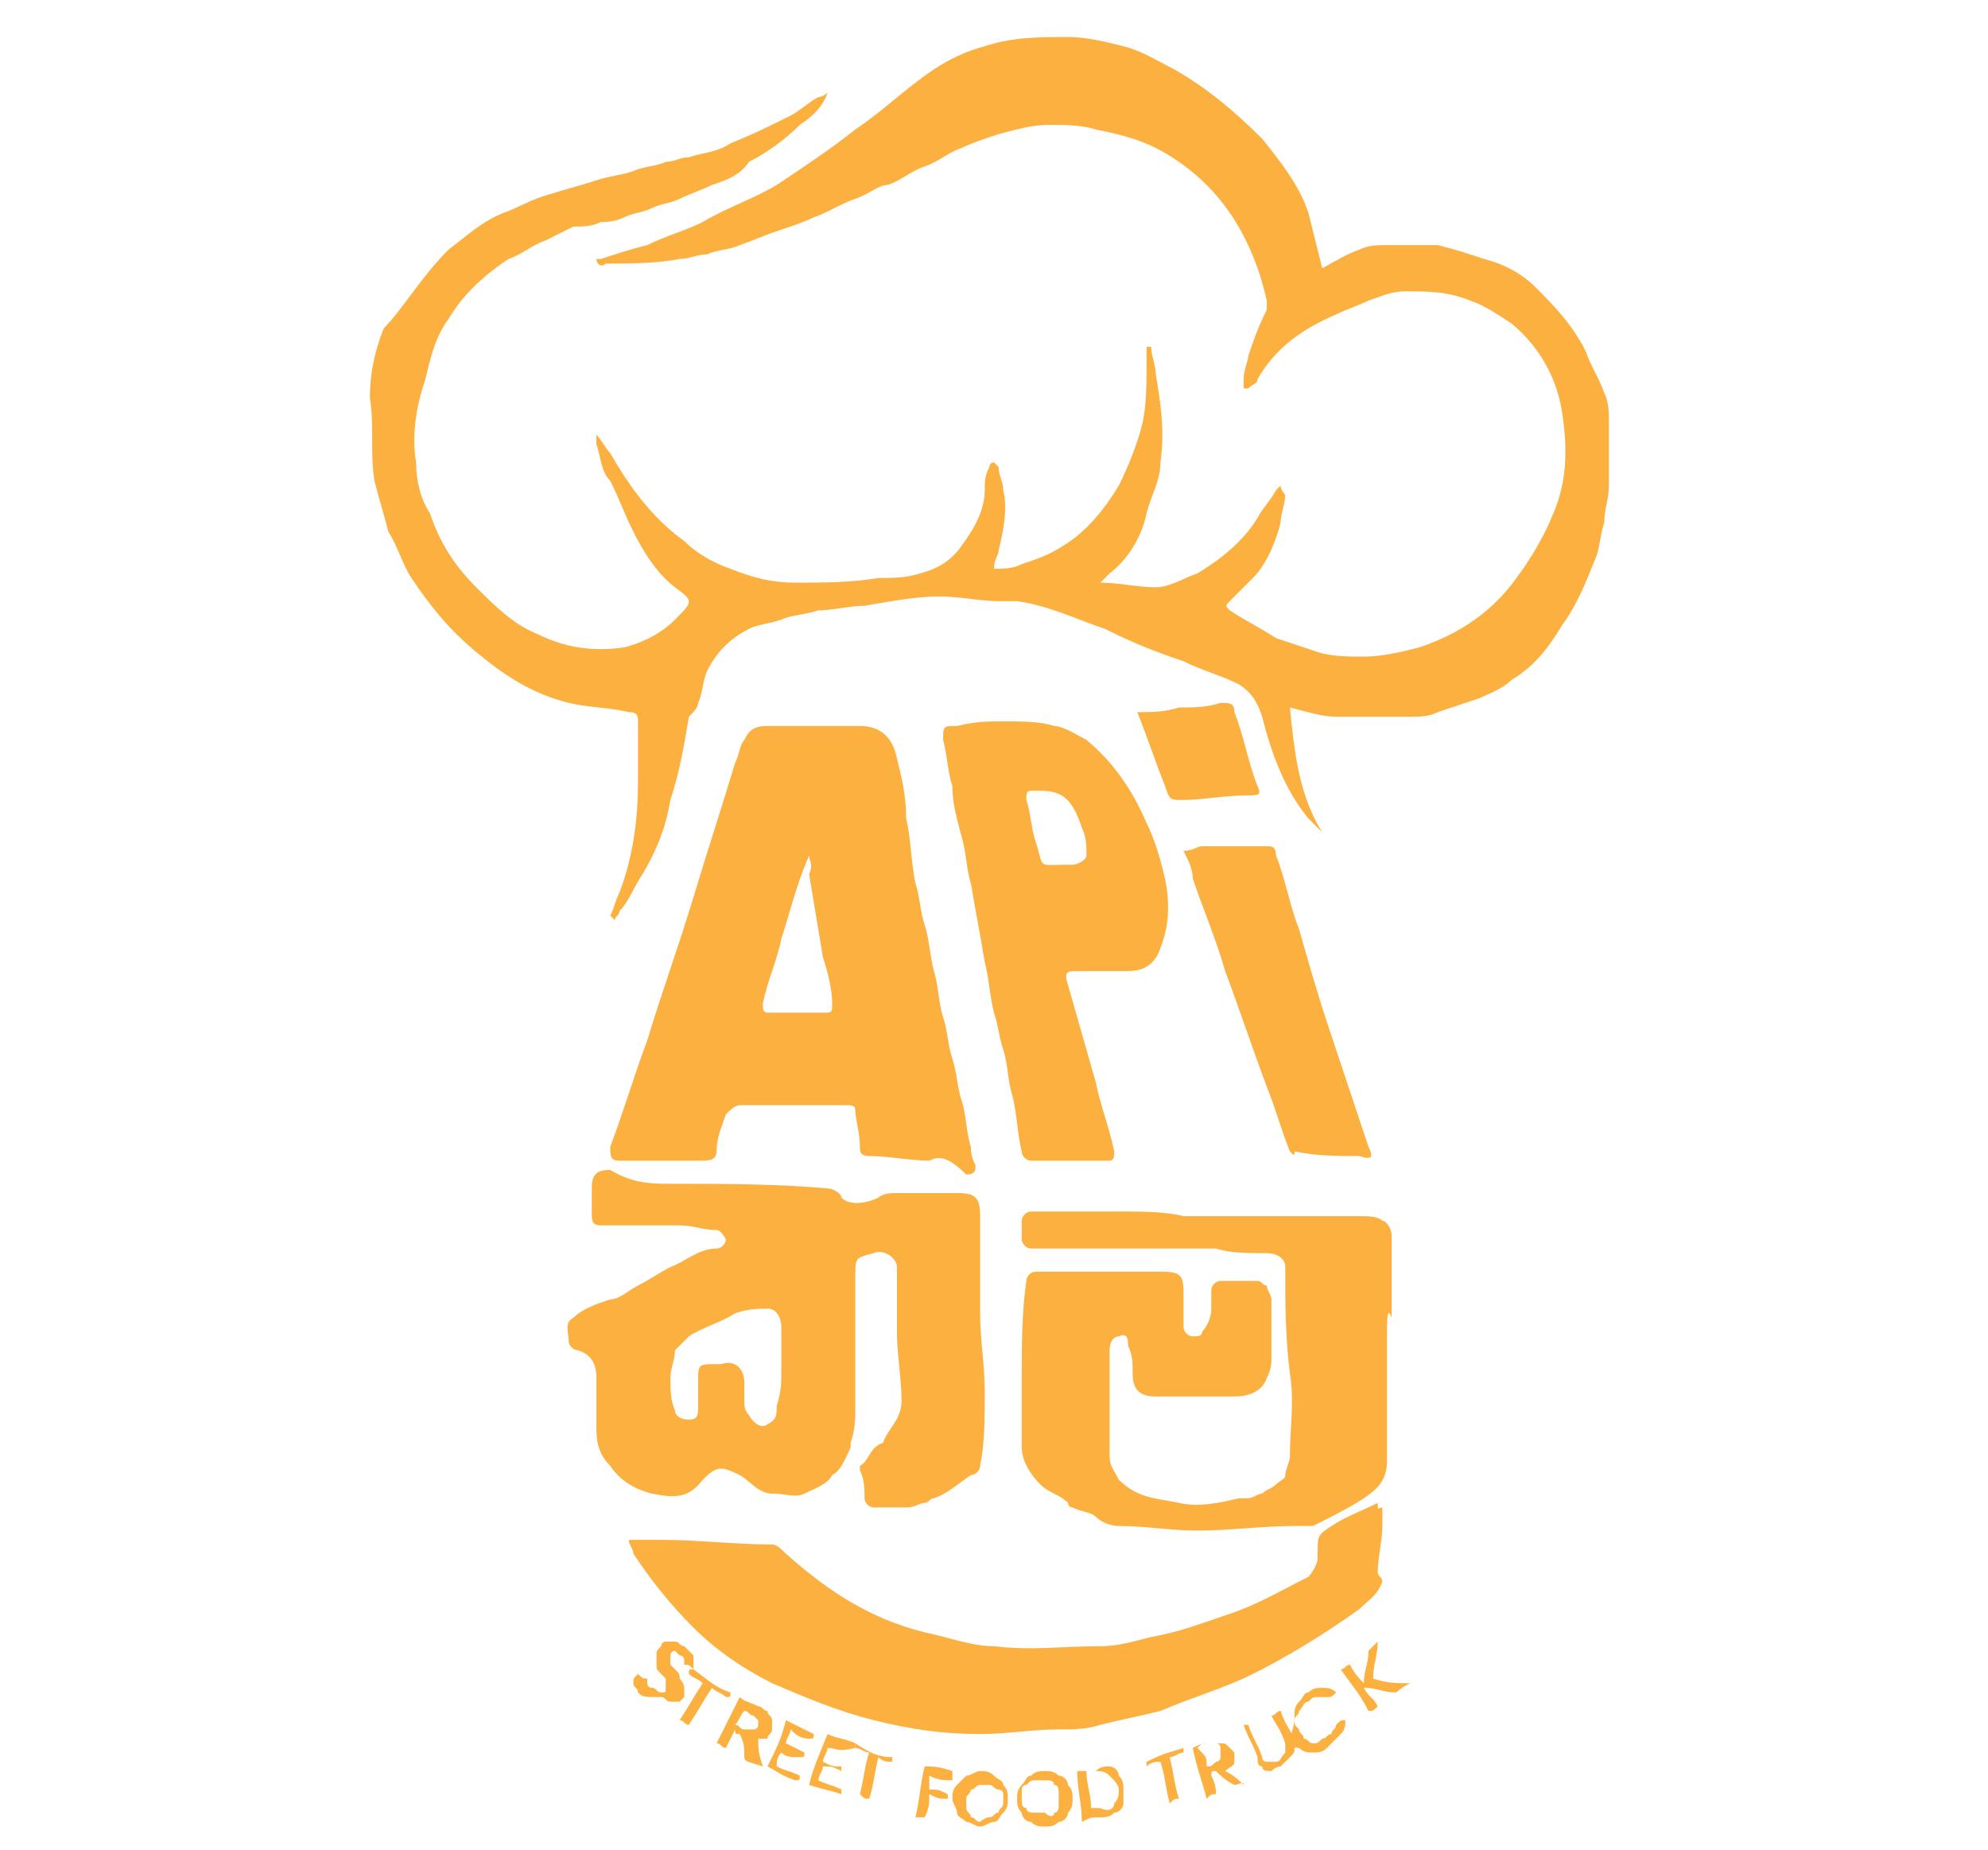 <?xml version="1.0" encoding="utf-8"?>
<!-- Generator: Adobe Illustrator 23.0.5, SVG Export Plug-In . SVG Version: 6.00 Build 0)  -->
<svg version="1.1" id="Layer_1" xmlns="http://www.w3.org/2000/svg" xmlns:xlink="http://www.w3.org/1999/xlink" x="0px" y="0px"
	 viewBox="0 0 43 40" style="enable-background:new 0 0 43 40;" xml:space="preserve">
<style type="text/css">
	.st0{fill:#FBB040;}
</style>
<g>
	<g>
		<path class="st0" d="M12.9,5.6c0,0,0.1,0,0.1,0c0.3-0.1,0.6-0.2,1-0.3c0.4-0.2,0.8-0.3,1.2-0.5c0.5-0.3,1.1-0.5,1.6-0.8
			c0.6-0.4,1.2-0.8,1.7-1.2c0.6-0.4,1.1-0.9,1.7-1.3c0.3-0.2,0.7-0.4,1.1-0.5c0.6-0.2,1.2-0.2,1.8-0.2c0.4,0,0.8,0.1,1.2,0.2
			c0.4,0.1,0.7,0.3,1.1,0.5c0.7,0.4,1.3,0.9,1.9,1.5c0.4,0.5,0.8,1,1,1.6c0.1,0.4,0.2,0.8,0.3,1.2c0.2-0.1,0.5-0.3,0.8-0.4
			c0.2-0.1,0.4-0.1,0.6-0.1c0.4,0,0.7,0,1.1,0c0.4,0.1,0.7,0.2,1,0.3c0.4,0.1,0.8,0.3,1.1,0.6C33.6,6.6,34,7,34.3,7.6
			c0.1,0.3,0.3,0.6,0.4,0.9c0.1,0.2,0.1,0.4,0.1,0.7c0,0.4,0,0.9,0,1.3c0,0.3-0.1,0.5-0.1,0.8c-0.1,0.3-0.1,0.6-0.2,0.8
			c-0.2,0.5-0.4,1-0.7,1.4c-0.3,0.5-0.6,0.9-1.1,1.2c-0.2,0.2-0.5,0.3-0.7,0.4c-0.3,0.1-0.6,0.2-0.9,0.3c-0.2,0.1-0.4,0.1-0.6,0.1
			c-0.5,0-1.1,0-1.6,0c-0.3,0-0.6-0.1-1-0.2c0.1,1,0.2,1.9,0.7,2.7c0,0,0,0,0,0c-0.1-0.1-0.2-0.2-0.3-0.3c-0.5-0.6-0.8-1.4-1-2.2
			c-0.1-0.3-0.2-0.5-0.5-0.7c-0.4-0.2-0.8-0.3-1.2-0.5c-0.6-0.2-1.1-0.4-1.7-0.7c-0.6-0.2-1.2-0.5-1.9-0.6c-0.1,0-0.3,0-0.4,0
			c-0.4,0-0.8-0.1-1.3-0.1c-0.5,0-1,0.1-1.6,0.2c-0.3,0-0.7,0.1-1,0.1c-0.3,0.1-0.6,0.1-0.8,0.2c-0.3,0.1-0.5,0.1-0.7,0.2
			c-0.4,0.2-0.7,0.5-0.9,0.9c-0.1,0.2-0.1,0.5-0.2,0.7c0,0.1-0.1,0.2-0.2,0.3c-0.1,0.6-0.2,1.2-0.4,1.8c-0.1,0.6-0.3,1.1-0.6,1.6
			c-0.2,0.3-0.3,0.6-0.5,0.8c0,0.1-0.1,0.1-0.1,0.2c0,0,0,0-0.1-0.1c0.1-0.2,0.1-0.3,0.2-0.5c0.3-0.8,0.4-1.6,0.4-2.4
			c0-0.4,0-0.9,0-1.3c0-0.1,0-0.2-0.2-0.2c-0.4-0.1-0.9-0.1-1.3-0.2c-0.8-0.2-1.4-0.6-2-1.1c-0.6-0.5-1-1-1.4-1.6
			c-0.2-0.3-0.3-0.7-0.5-1c-0.1-0.4-0.2-0.7-0.3-1.1c-0.1-0.6,0-1.2-0.1-1.8c0-0.5,0.1-1,0.3-1.5C8.7,6.7,9.1,6,9.7,5.4
			c0.4-0.3,0.7-0.6,1.2-0.8c0.3-0.1,0.6-0.3,1-0.4c0.3-0.1,0.7-0.2,1-0.3c0.3-0.1,0.5-0.1,0.8-0.2c0.2-0.1,0.5-0.1,0.7-0.2
			c0.2,0,0.3-0.1,0.5-0.1c0.3-0.1,0.6-0.1,0.9-0.3c0.5-0.2,0.9-0.4,1.3-0.6c0.2-0.1,0.4-0.3,0.6-0.4c0,0,0.1,0,0.2-0.1
			c-0.1,0.3-0.3,0.5-0.6,0.7c-0.3,0.3-0.7,0.6-1.1,0.8C16,3.8,15.7,3.9,15.4,4c-0.2,0.1-0.5,0.2-0.7,0.3c-0.2,0.1-0.4,0.1-0.6,0.2
			c-0.2,0.1-0.4,0.1-0.6,0.2c-0.2,0.1-0.4,0.1-0.5,0.1c-0.2,0.1-0.4,0.1-0.6,0.1C12.2,5,12,5.1,11.8,5.2c-0.3,0.1-0.5,0.3-0.8,0.4
			C10.4,6,10,6.4,9.7,6.9C9.4,7.3,9.3,7.8,9.2,8.2C9,8.8,8.9,9.4,9,10c0,0.4,0.1,0.8,0.3,1.1c0.2,0.6,0.5,1.1,1,1.6
			c0.4,0.4,0.8,0.8,1.3,1c0.6,0.3,1.2,0.4,1.9,0.3c0.4-0.1,0.8-0.3,1.1-0.6c0.4-0.4,0.4-0.4,0-0.7c-0.4-0.3-0.7-0.8-0.9-1.2
			c-0.2-0.4-0.3-0.7-0.5-1.1C13,10.2,13,9.9,12.9,9.6c0-0.1,0-0.1,0-0.2c0,0,0,0,0,0c0.1,0.1,0.2,0.3,0.3,0.4
			c0.4,0.7,0.9,1.4,1.6,1.9c0.3,0.3,0.7,0.5,1,0.6c0.5,0.2,0.9,0.3,1.4,0.3c0.6,0,1.2,0,1.8-0.1c0.3,0,0.6,0,0.9-0.1
			c0.4-0.1,0.7-0.3,0.9-0.6c0.3-0.4,0.5-0.8,0.5-1.2c0-0.2,0-0.3,0.1-0.5c0,0,0-0.1,0.1-0.1c0,0,0.1,0.1,0.1,0.1
			c0,0.2,0.1,0.3,0.1,0.5c0.1,0.4,0,0.9-0.1,1.3c0,0.1-0.1,0.2-0.1,0.4c0.2,0,0.4,0,0.6-0.1c0.3-0.1,0.6-0.2,0.9-0.4
			c0.5-0.3,0.9-0.8,1.2-1.3c0.2-0.4,0.4-0.9,0.5-1.3c0.1-0.4,0.1-0.9,0.1-1.4c0-0.1,0-0.2,0-0.3c0,0,0,0,0.1,0
			c0,0.2,0.1,0.4,0.1,0.6c0.1,0.6,0.2,1.2,0.1,1.9c0,0.4-0.2,0.7-0.3,1.1c-0.1,0.5-0.4,1-0.8,1.3c0,0-0.1,0.1-0.1,0.1
			c0,0,0,0-0.1,0.1c0.4,0,0.8,0.1,1.2,0.1c0.3,0,0.6-0.2,0.9-0.3c0.5-0.3,1-0.7,1.3-1.2c0.1-0.2,0.3-0.4,0.4-0.6c0,0,0,0,0.1-0.1
			c0,0.1,0.1,0.2,0.1,0.2c0,0.2-0.1,0.4-0.1,0.6c-0.1,0.4-0.3,0.9-0.6,1.2c-0.2,0.2-0.4,0.4-0.5,0.5c-0.1,0.1-0.1,0.1,0,0.2
			c0.3,0.2,0.7,0.4,1,0.6c0.3,0.1,0.6,0.2,0.9,0.3c0.3,0.1,0.7,0.1,1,0.1c0.4,0,0.8-0.1,1.2-0.2c0.9-0.3,1.6-0.8,2.1-1.5
			c0.3-0.4,0.6-0.9,0.8-1.4c0.3-0.7,0.3-1.4,0.2-2.1c-0.1-0.8-0.5-1.5-1.1-2c-0.3-0.2-0.6-0.4-0.9-0.5c-0.5-0.2-0.9-0.2-1.4-0.2
			c-0.3,0-0.5,0.1-0.8,0.2c-0.2,0.1-0.5,0.2-0.7,0.3c-0.7,0.3-1.3,0.7-1.7,1.4c0,0.1-0.1,0.1-0.2,0.2c0,0,0,0-0.1,0
			c0-0.1,0-0.2,0-0.2c0-0.2,0.1-0.4,0.1-0.5c0.1-0.3,0.2-0.6,0.4-1c0-0.1,0-0.1,0-0.2c-0.2-0.9-0.6-1.8-1.3-2.5
			c-0.3-0.3-0.7-0.6-1.1-0.8c-0.4-0.2-0.8-0.3-1.3-0.4c-0.3-0.1-0.7-0.1-1-0.1c-0.4,0-0.7,0.1-1.1,0.2c-0.3,0.1-0.6,0.2-0.8,0.3
			c-0.3,0.1-0.5,0.3-0.8,0.4c-0.3,0.1-0.5,0.3-0.8,0.4C19,4,18.8,4.2,18.5,4.3c-0.3,0.1-0.6,0.3-0.9,0.4c-0.2,0.1-0.5,0.2-0.8,0.3
			c-0.3,0.1-0.5,0.2-0.8,0.3c-0.2,0.1-0.5,0.1-0.7,0.2c-0.2,0-0.4,0.1-0.6,0.1c-0.5,0.1-1.1,0.1-1.6,0.1C13,5.8,12.9,5.7,12.9,5.6
			C12.9,5.7,12.9,5.7,12.9,5.6z"/>
		<path class="st0" d="M20.1,25.1c-0.4,0-0.9-0.1-1.3-0.1c-0.2,0-0.2-0.1-0.2-0.2c0-0.3-0.1-0.6-0.1-0.8c0-0.1-0.1-0.1-0.2-0.1
			c-0.5,0-1,0-1.6,0c-0.2,0-0.5,0-0.7,0c-0.1,0-0.2,0.1-0.3,0.2c-0.1,0.3-0.2,0.5-0.2,0.8c0,0.2-0.2,0.2-0.3,0.2c-0.6,0-1.2,0-1.8,0
			c-0.2,0-0.2-0.1-0.2-0.3c0.3-0.8,0.5-1.5,0.8-2.3c0.3-1,0.7-2.1,1-3.1c0.3-1,0.6-1.9,0.9-2.9c0.1-0.2,0.1-0.4,0.2-0.5
			c0.1-0.2,0.2-0.3,0.5-0.3c0.3,0,0.6,0,0.8,0c0.4,0,0.8,0,1.2,0c0.4,0,0.7,0.2,0.8,0.7c0.1,0.4,0.2,0.8,0.2,1.3
			c0.1,0.4,0.1,0.9,0.2,1.4c0.1,0.3,0.1,0.6,0.2,0.9c0.1,0.3,0.1,0.6,0.2,1c0.1,0.3,0.1,0.7,0.2,1c0.1,0.3,0.1,0.6,0.2,0.9
			c0.1,0.3,0.1,0.6,0.2,0.9c0.1,0.3,0.1,0.7,0.2,1c0,0.1,0,0.2,0.1,0.4c0,0.1,0,0.2-0.2,0.2C20.5,25,20.3,25,20.1,25.1
			C20.1,25.1,20.1,25.1,20.1,25.1z M17.5,18.5C17.5,18.5,17.5,18.5,17.5,18.5C17.5,18.5,17.4,18.5,17.5,18.5
			c-0.3,0.7-0.4,1.2-0.6,1.8c-0.1,0.5-0.3,0.9-0.4,1.4c0,0.1,0,0.2,0.1,0.2c0.4,0,0.8,0,1.2,0c0.2,0,0.2,0,0.2-0.2
			c0-0.3-0.1-0.7-0.2-1c-0.1-0.6-0.2-1.2-0.3-1.8C17.6,18.7,17.5,18.6,17.5,18.5z"/>
		<path class="st0" d="M14.5,25.6c1.1,0,2.3,0,3.4,0.1c0.1,0,0.3,0.1,0.3,0.2c0.2,0.2,0.6,0.1,0.8,0c0.1-0.1,0.3-0.1,0.4-0.1
			c0.4,0,0.9,0,1.3,0c0.4,0,0.5,0.1,0.5,0.5c0,0.7,0,1.4,0,2.1c0,0.6,0.1,1.1,0.1,1.7c0,0.6,0,1.1-0.1,1.6c0,0.1-0.1,0.2-0.2,0.2
			c-0.3,0.2-0.5,0.4-0.8,0.5c-0.1,0-0.1,0.1-0.2,0.1c-0.1,0-0.2,0.1-0.4,0.1c-0.2,0-0.5,0-0.7,0c-0.1,0-0.2-0.1-0.2-0.2
			c0-0.2,0-0.4-0.1-0.6c0,0,0-0.1,0-0.1c0.2-0.1,0.2-0.4,0.5-0.5c0,0,0,0,0,0c0.1-0.3,0.4-0.5,0.4-0.9c0-0.5-0.1-1-0.1-1.5
			c0-0.3,0-0.6,0-0.9c0-0.2,0-0.3,0-0.5c0-0.2-0.3-0.4-0.5-0.3c-0.4,0.1-0.4,0.1-0.4,0.5c0,0.9,0,1.9,0,2.8c0,0.3,0,0.5-0.1,0.8
			c0,0,0,0.1,0,0.1c-0.1,0.2-0.2,0.5-0.4,0.6c-0.1,0.2-0.4,0.3-0.6,0.4c-0.2,0.1-0.4,0-0.7,0c-0.3,0-0.5-0.3-0.7-0.4
			c-0.4-0.2-0.5-0.2-0.8,0.1c-0.3,0.4-0.6,0.4-1.1,0.3c-0.4-0.1-0.7-0.3-0.9-0.6c-0.3-0.3-0.3-0.6-0.3-0.9c0-0.3,0-0.7,0-1
			c0-0.3-0.1-0.5-0.4-0.6c-0.1,0-0.2-0.1-0.2-0.2c0-0.2-0.1-0.4,0.1-0.5c0.2-0.2,0.5-0.3,0.8-0.4c0.2,0,0.4-0.2,0.6-0.3
			c0.2-0.1,0.5-0.3,0.7-0.4c0.3-0.1,0.6-0.4,1-0.4c0.1,0,0.2-0.1,0.2-0.2c0,0-0.1-0.2-0.2-0.2c-0.3,0-0.5-0.1-0.8-0.1
			c-0.6,0-1.1,0-1.7,0c-0.2,0-0.2-0.1-0.2-0.3c0-0.2,0-0.4,0-0.5c0-0.3,0.1-0.4,0.4-0.4C13.7,25.6,14.1,25.6,14.5,25.6z M16.9,29.6
			c0-0.3,0-0.6,0-0.9c0-0.2-0.1-0.4-0.3-0.4c-0.2,0-0.4,0-0.7,0.1c-0.3,0.2-0.7,0.3-1,0.5c-0.1,0.1-0.2,0.2-0.3,0.3
			c0,0.2-0.1,0.4-0.1,0.6c0,0.2,0,0.5,0.1,0.7c0,0.1,0.1,0.2,0.3,0.2c0.2,0,0.2-0.1,0.2-0.3c0-0.2,0-0.4,0-0.5c0-0.4,0-0.4,0.4-0.4
			c0,0,0.1,0,0.1,0c0.3-0.1,0.5,0.1,0.5,0.4c0,0.1,0,0.2,0,0.4c0,0.1,0,0.2,0.1,0.3c0.1,0.2,0.3,0.3,0.4,0.2
			c0.2-0.1,0.2-0.2,0.2-0.4C16.9,30.1,16.9,29.9,16.9,29.6z"/>
		<path class="st0" d="M30,28.9c0,0.9,0,1.8,0,2.7c0,0.4-0.2,0.6-0.5,0.8c-0.3,0.2-0.7,0.4-1.1,0.6C28.3,33,28.1,33,28,33
			c-0.7,0-1.4,0.1-2.1,0.1c-0.6,0-1.1-0.1-1.7-0.1c-0.2,0-0.4-0.1-0.5-0.2c-0.1-0.1-0.3-0.1-0.5-0.2c0,0-0.1,0-0.1-0.1
			c-0.2-0.2-0.4-0.2-0.6-0.4c-0.2-0.2-0.4-0.5-0.4-0.8c0-0.5,0-1,0-1.5c0-0.7,0-1.4,0.1-2.1c0-0.1,0.1-0.2,0.2-0.2
			c0.2,0,0.3,0,0.5,0c0.7,0,1.5,0,2.2,0c0.5,0,0.5,0.1,0.5,0.6c0,0.2,0,0.4,0,0.6c0,0.1,0.1,0.2,0.2,0.2c0.1,0,0.2,0,0.2-0.1
			c0.1-0.1,0.2-0.3,0.2-0.5c0-0.1,0-0.3,0-0.4c0-0.1,0.1-0.2,0.2-0.2c0.3,0,0.6,0,0.8,0c0.1,0,0.1,0.1,0.2,0.1
			c0,0.1,0.1,0.2,0.1,0.3c0,0.4,0,0.8,0,1.2c0,0.2,0,0.3-0.1,0.5c-0.1,0.3-0.4,0.4-0.7,0.4c-0.1,0-0.1,0-0.2,0c-0.5,0-1,0-1.5,0
			c-0.4,0-0.5-0.2-0.5-0.5c0-0.2,0-0.4-0.1-0.6c0-0.1,0-0.3-0.2-0.2c-0.1,0-0.2,0.1-0.2,0.3c0,0.1,0,0.3,0,0.4c0,0.1,0,0.3,0,0.4
			c0,0.5,0,1,0,1.5c0,0.2,0.1,0.3,0.2,0.5c0.4,0.4,0.8,0.4,1.3,0.5c0.4,0.1,0.9,0,1.3-0.1c0.1,0,0.1,0,0.2,0c0.1,0,0.2-0.1,0.3-0.1
			c0.1-0.1,0.2-0.1,0.3-0.2c0.1-0.1,0.2-0.1,0.2-0.2c0-0.1,0.1-0.3,0.1-0.4c0-0.6,0.1-1.2,0-1.8c-0.1-0.8-0.1-1.5-0.1-2.3
			c0-0.2-0.2-0.3-0.4-0.3c-0.4,0-0.8,0-1.1-0.1c-0.3,0-0.7,0-1,0c-0.4,0-0.9,0-1.3,0c-0.2,0-0.4,0-0.5,0c-0.4,0-0.8,0-1.2,0
			c-0.1,0-0.2-0.1-0.2-0.2c0-0.1,0-0.3,0-0.4c0-0.1,0.1-0.2,0.2-0.2c0.2,0,0.4,0,0.6,0c0.5,0,0.9,0,1.4,0c0.4,0,0.9,0,1.3,0.1
			c0.1,0,0.2,0,0.3,0c1.2,0,2.3,0,3.5,0c0.2,0,0.4,0,0.5,0.1c0.1,0,0.2,0.2,0.2,0.3c0,0.6,0,1.2,0,1.8C30,28.2,30,28.6,30,28.9
			C30,28.9,30,28.9,30,28.9z"/>
		<path class="st0" d="M29.9,32.6c0,0.2,0,0.3,0,0.4c0,0.3-0.1,0.7-0.1,1c0,0.1,0.1,0.1,0.1,0.2c-0.1,0.3-0.3,0.4-0.5,0.6
			c-0.7,0.5-1.5,1-2.3,1.4c-0.6,0.3-1.3,0.5-2,0.8c-0.4,0.1-0.9,0.2-1.3,0.3c-0.3,0.1-0.6,0.1-0.9,0.1c-0.6,0-1.1,0.1-1.7,0.1
			c-0.8,0-1.5-0.1-2.3-0.3c-0.8-0.2-1.5-0.5-2.2-0.8c-0.6-0.3-1.2-0.7-1.7-1.2c-0.5-0.5-0.9-1-1.3-1.6c0,0,0,0,0,0
			c0-0.1-0.1-0.2-0.1-0.3c0.1,0,0.2,0,0.3,0c0.1,0,0.3,0,0.4,0c0.8,0,1.6,0.1,2.4,0.1c0.1,0,0.2,0.1,0.3,0.2c0.9,0.8,1.8,1.4,3,1.7
			c0.5,0.1,1,0.3,1.5,0.3c0.8,0.1,1.5,0,2.3,0c0.4,0,0.7-0.1,1.1-0.2c0.6-0.1,1.1-0.3,1.7-0.5c0.6-0.2,1.1-0.5,1.7-0.8
			c0.1-0.1,0.2-0.3,0.2-0.4c0,0,0-0.1,0-0.1c0-0.4,0-0.4,0.3-0.6c0.3-0.2,0.6-0.3,1-0.5C29.8,32.7,29.8,32.6,29.9,32.6z"/>
		<path class="st0" d="M21.7,15.6c0.4,0,0.8,0,1.1,0.1c0.2,0,0.5,0.2,0.7,0.3c0.6,0.5,1,1.1,1.3,1.8c0.2,0.4,0.3,0.8,0.4,1.2
			c0.1,0.5,0.1,1-0.1,1.5C25,20.8,24.8,21,24.4,21c-0.3,0-0.6,0-0.9,0c-0.1,0-0.1,0-0.2,0c-0.2,0-0.3,0-0.2,0.3
			c0.2,0.7,0.4,1.4,0.6,2.1c0.1,0.5,0.3,1,0.4,1.5c0,0.1,0,0.2-0.1,0.2c-0.5,0-1,0-1.5,0c-0.1,0-0.1,0-0.2,0c-0.1,0-0.2-0.1-0.2-0.2
			c-0.1-0.4-0.1-0.8-0.2-1.2c-0.1-0.3-0.1-0.7-0.2-1c-0.1-0.3-0.1-0.5-0.2-0.8c-0.1-0.4-0.1-0.7-0.2-1.1c-0.1-0.6-0.2-1.1-0.3-1.7
			c-0.1-0.3-0.1-0.7-0.2-1c-0.1-0.4-0.2-0.7-0.2-1.1c-0.1-0.3-0.1-0.6-0.2-1c0-0.3,0-0.3,0.3-0.3C21.1,15.6,21.4,15.6,21.7,15.6
			C21.7,15.6,21.7,15.6,21.7,15.6z M22.5,17.1c0,0-0.1,0-0.1,0c-0.2,0-0.2,0-0.2,0.2c0.1,0.3,0.1,0.6,0.2,0.9c0.2,0.6,0,0.5,0.7,0.5
			c0,0,0.1,0,0.1,0c0.1,0,0.3-0.1,0.3-0.2c0-0.2,0-0.4-0.1-0.6C23.2,17.3,23,17.1,22.5,17.1z"/>
		<path class="st0" d="M25.6,18.4c0.2,0,0.3-0.1,0.4-0.1c0.5,0,0.9,0,1.4,0c0.1,0,0.2,0,0.2,0.2c0.2,0.5,0.3,1.1,0.5,1.6
			c0.2,0.7,0.4,1.4,0.6,2c0.3,0.9,0.6,1.8,0.9,2.7c0.1,0.2,0.1,0.3-0.2,0.2c-0.5,0-0.9,0-1.4-0.1C28,25,28,25,27.9,24.9
			c-0.2-0.5-0.3-0.9-0.5-1.4c-0.3-0.8-0.6-1.7-0.9-2.5c-0.2-0.7-0.5-1.4-0.7-2C25.8,18.8,25.7,18.6,25.6,18.4z"/>
		<path class="st0" d="M24.6,15.4c0.3,0,0.6,0,0.9-0.1c0.3,0,0.6,0,0.9-0.1c0.2,0,0.3,0,0.3,0.2c0.2,0.5,0.3,1.1,0.5,1.6
			c0.1,0.2,0,0.2-0.2,0.2c-0.5,0-1,0.1-1.4,0.1c-0.3,0-0.3,0-0.4-0.3c-0.2-0.5-0.4-1.1-0.6-1.6C24.6,15.5,24.6,15.5,24.6,15.4z"/>
	</g>
	<g>
		<g>
			<path class="st0" d="M13.8,36.6c0-0.1-0.1-0.1-0.1-0.2c0-0.1,0-0.1,0.1-0.2c0.1,0.1,0.1,0.1,0.2,0.1c0,0,0,0.1,0,0.1
				c0,0,0,0.1,0.1,0.1c0.1,0,0.1,0.1,0.2,0.1c0.1,0,0.1,0,0.1-0.1c0,0,0-0.1,0-0.1c0,0,0-0.1,0-0.1c0,0-0.1-0.1-0.1-0.1
				c-0.1-0.1-0.1-0.1-0.1-0.2c0,0,0-0.1,0-0.2c0-0.1,0-0.1,0.1-0.2c0-0.1,0.1-0.1,0.1-0.1c0.1,0,0.1,0,0.2,0c0.1,0,0.1,0.1,0.2,0.1
				c0.1,0.1,0.2,0.2,0.2,0.2c0,0.1,0,0.2,0,0.3c-0.1-0.1-0.1-0.1-0.2-0.1c0,0,0-0.1,0-0.1c0,0,0-0.1-0.1-0.1c0,0-0.1-0.1-0.1-0.1
				c0,0-0.1,0-0.1,0.1c0,0,0,0.1,0,0.1c0,0,0,0.1,0,0.1c0,0,0.1,0.1,0.1,0.1c0.1,0.1,0.1,0.1,0.1,0.2c0,0,0.1,0.1,0.1,0.2
				c0,0.1,0,0.1,0,0.2c0,0-0.1,0.1-0.1,0.1c-0.1,0-0.1,0-0.2,0c-0.1,0-0.1-0.1-0.2-0.1C13.9,36.7,13.9,36.7,13.8,36.6z"/>
			<path class="st0" d="M15.8,36.6c0,0.1,0,0.1-0.1,0.1c-0.1-0.1-0.2-0.1-0.3-0.2c-0.2,0.3-0.3,0.5-0.5,0.8c-0.1,0-0.1-0.1-0.2-0.1
				c0.2-0.3,0.3-0.5,0.5-0.8c-0.1-0.1-0.2-0.1-0.3-0.2c0-0.1,0-0.1,0.1-0.1C15.4,36.4,15.5,36.5,15.8,36.6z"/>
			<path class="st0" d="M16.1,38c0-0.2,0-0.3-0.1-0.5c-0.1,0-0.1,0-0.1-0.1c-0.1,0.2-0.1,0.2-0.2,0.4c-0.1,0-0.1-0.1-0.2-0.1
				c0.2-0.4,0.3-0.6,0.5-1c0.1,0.1,0.2,0.1,0.4,0.2c0.1,0,0.1,0.1,0.2,0.1c0,0.1,0.1,0.1,0.1,0.2c0,0.1,0,0.1,0,0.2
				c0,0.1-0.1,0.1-0.1,0.2c-0.1,0-0.1,0-0.2,0c0,0.2,0,0.3,0.1,0.6C16.2,38.1,16.1,38.1,16.1,38z M15.9,37.3c0.1,0,0.1,0.1,0.2,0.1
				c0.1,0,0.1,0,0.2,0c0,0,0.1,0,0.1-0.1c0-0.1,0-0.1,0-0.1c0,0-0.1-0.1-0.1-0.1c-0.1,0-0.1-0.1-0.2-0.1C16,37.1,16,37.2,15.9,37.3z
				"/>
			<path class="st0" d="M17.1,37.4c0,0.1-0.1,0.2-0.1,0.3c0.2,0.1,0.2,0.1,0.4,0.2c0,0.1,0,0.1-0.1,0.1C17.1,38,17,38,16.9,37.9
				c-0.1,0.1-0.1,0.2-0.1,0.3c0.2,0.1,0.3,0.1,0.5,0.2c0,0.1,0,0.1-0.1,0.1c-0.3-0.1-0.4-0.2-0.6-0.3c0.2-0.4,0.3-0.6,0.4-1
				c0.2,0.1,0.4,0.2,0.6,0.3c0,0.1,0,0.1-0.1,0.1C17.3,37.6,17.2,37.5,17.1,37.4z"/>
			<path class="st0" d="M17.9,37.8c0,0.1-0.1,0.2-0.1,0.3c0.2,0.1,0.2,0.1,0.4,0.1c0,0.1,0,0.1,0,0.1c-0.2-0.1-0.2-0.1-0.4-0.1
				c0,0.1-0.1,0.2-0.1,0.3c0.2,0.1,0.3,0.1,0.5,0.2c0,0.1,0,0.1,0,0.1c-0.3-0.1-0.4-0.1-0.7-0.2c0.1-0.4,0.2-0.6,0.4-1.1
				c0.2,0.1,0.4,0.1,0.6,0.2c0,0.1,0,0.1,0,0.1C18.1,37.9,18.1,37.8,17.9,37.8z"/>
			<path class="st0" d="M19.3,38c0,0.1,0,0.1,0,0.1c-0.1,0-0.2,0-0.3-0.1c-0.1,0.4-0.1,0.6-0.2,0.9c-0.1,0-0.1,0-0.2-0.1
				c0.1-0.4,0.1-0.6,0.2-0.9c-0.1,0-0.2-0.1-0.3-0.1c0-0.1,0-0.1,0-0.1C18.8,37.9,19,38,19.3,38z"/>
			<path class="st0" d="M20.6,38.3c0,0.1,0,0.1,0,0.2c-0.2,0-0.3,0-0.5-0.1c0,0.1,0,0.2,0,0.3c0.2,0,0.2,0,0.4,0.1
				c0,0.1,0,0.1,0,0.1c-0.2,0-0.2,0-0.4-0.1c0,0.2,0,0.3-0.1,0.5c-0.1,0-0.1,0-0.2,0c0.1-0.4,0.1-0.7,0.2-1.1
				C20.2,38.2,20.3,38.2,20.6,38.3z"/>
			<path class="st0" d="M20.9,39.4c-0.1-0.1-0.2-0.1-0.2-0.2c0-0.1-0.1-0.2-0.1-0.3c0-0.1,0-0.2,0.1-0.3c0.1-0.1,0.1-0.1,0.2-0.2
				c0.1,0,0.2-0.1,0.3-0.1c0.1,0,0.2,0,0.3,0.1c0.1,0.1,0.2,0.1,0.2,0.2c0.1,0.1,0.1,0.2,0.1,0.3c0,0.1,0,0.2-0.1,0.3
				c-0.1,0.1-0.1,0.2-0.2,0.2c-0.1,0-0.2,0.1-0.3,0.1C21.1,39.5,21,39.4,20.9,39.4z M21.4,39.3c0.1,0,0.1-0.1,0.2-0.1
				c0-0.1,0.1-0.1,0.1-0.2c0-0.1,0-0.2,0-0.2c0-0.1-0.1-0.1-0.1-0.1c-0.1,0-0.1-0.1-0.2-0.1c-0.1,0-0.1,0-0.2,0
				c-0.1,0-0.1,0.1-0.2,0.1c0,0.1-0.1,0.1-0.1,0.2c0,0.1,0,0.2,0,0.2c0,0.1,0.1,0.1,0.1,0.2c0.1,0,0.1,0.1,0.2,0.1
				C21.3,39.3,21.4,39.3,21.4,39.3z"/>
			<path class="st0" d="M22.3,39.4c-0.1,0-0.2-0.1-0.2-0.2C22,39.1,22,39,22,38.9c0-0.1,0-0.2,0.1-0.3c0.1-0.1,0.1-0.2,0.2-0.2
				c0.1-0.1,0.2-0.1,0.3-0.1c0.1,0,0.2,0,0.3,0.1c0.1,0,0.2,0.1,0.2,0.2c0.1,0.1,0.1,0.2,0.1,0.3c0,0.1,0,0.2-0.1,0.3
				c0,0.1-0.1,0.2-0.2,0.2c-0.1,0.1-0.2,0.1-0.3,0.1C22.5,39.5,22.4,39.5,22.3,39.4z M22.8,39.2c0.1,0,0.1-0.1,0.1-0.2
				c0-0.1,0-0.1,0-0.2c0-0.1,0-0.2-0.1-0.2c0-0.1-0.1-0.1-0.2-0.1c-0.1,0-0.1,0-0.2,0c-0.1,0-0.1,0-0.2,0.1c-0.1,0-0.1,0.1-0.1,0.1
				c0,0.1,0,0.1,0,0.2c0,0.1,0,0.2,0.1,0.2c0,0.1,0.1,0.1,0.2,0.1c0.1,0,0.1,0,0.2,0C22.7,39.3,22.8,39.3,22.8,39.2z"/>
			<path class="st0" d="M24,38.2c0.1,0,0.2,0.1,0.2,0.2c0.1,0.1,0.1,0.2,0.1,0.3c0,0.1,0,0.2,0,0.3c0,0.1-0.1,0.2-0.2,0.2
				c-0.1,0.1-0.2,0.1-0.3,0.1c-0.2,0-0.2,0-0.4,0.1c0-0.4-0.1-0.7-0.1-1.1c0.1,0,0.2,0,0.4,0C23.8,38.2,23.9,38.2,24,38.2z M24.1,39
				c0.1-0.1,0.1-0.2,0.1-0.3c0-0.1-0.1-0.2-0.2-0.3c-0.1-0.1-0.2-0.1-0.3-0.1c-0.1,0-0.1,0-0.2,0c0,0.3,0.1,0.5,0.1,0.8
				c0.1,0,0.1,0,0.2,0C24,39.2,24.1,39.1,24.1,39z"/>
			<path class="st0" d="M25.6,37.8c0,0.1,0,0.1,0,0.1c-0.1,0-0.2,0.1-0.3,0.1c0.1,0.4,0.1,0.6,0.2,0.9c-0.1,0-0.1,0-0.2,0.1
				c-0.1-0.4-0.1-0.6-0.2-0.9c-0.1,0-0.2,0-0.3,0.1c0-0.1,0-0.1,0-0.1C25.2,37.9,25.3,37.9,25.6,37.8z"/>
			<path class="st0" d="M26.7,38.6c-0.2-0.1-0.3-0.2-0.4-0.3c-0.1,0-0.1,0-0.1,0.1c0.1,0.2,0.1,0.3,0.1,0.4c-0.1,0-0.1,0-0.2,0.1
				c-0.1-0.4-0.2-0.6-0.3-1.1c0.2-0.1,0.2-0.1,0.4-0.1c0.1,0,0.2,0,0.2,0c0.1,0,0.1,0,0.2,0.1c0,0,0.1,0.1,0.1,0.1
				c0,0.1,0,0.1,0,0.2c0,0.1-0.1,0.1-0.2,0.2c0.2,0.1,0.3,0.2,0.4,0.3C26.9,38.5,26.8,38.6,26.7,38.6z M26.1,38.2
				c0.1,0,0.1,0,0.2-0.1c0.1,0,0.1-0.1,0.1-0.1c0,0,0-0.1,0-0.2c0-0.1-0.1-0.1-0.1-0.1c0,0-0.1,0-0.2,0c-0.1,0-0.1,0-0.2,0.1
				C26.1,38,26.1,38,26.1,38.2z"/>
			<path class="st0" d="M27,37.3c0.1,0.3,0.2,0.4,0.3,0.7c0,0.1,0.1,0.1,0.1,0.1c0.1,0,0.1,0,0.2,0c0.1,0,0.1-0.1,0.2-0.2
				c0-0.1,0-0.1,0-0.2c-0.1-0.3-0.2-0.4-0.3-0.6c0.1,0,0.1-0.1,0.2-0.1c0.1,0.3,0.2,0.4,0.3,0.6c0,0.1,0.1,0.2,0,0.2
				c0,0.1,0,0.1-0.1,0.2c-0.1,0.1-0.1,0.1-0.2,0.2c-0.1,0-0.2,0.1-0.2,0.1c-0.1,0-0.2,0-0.2-0.1c-0.1,0-0.1-0.1-0.1-0.2
				c-0.1-0.3-0.2-0.4-0.3-0.7C26.9,37.3,26.9,37.3,27,37.3z"/>
			<path class="st0" d="M28,37.1c0-0.1,0-0.2,0.1-0.3c0.1-0.1,0.1-0.2,0.2-0.2c0.1-0.1,0.2-0.1,0.3-0.1c0.1,0,0.2,0,0.3,0.1
				c-0.1,0.1-0.1,0.1-0.2,0.1c-0.1,0-0.1,0-0.2,0c-0.1,0-0.1,0-0.2,0.1c-0.1,0-0.1,0.1-0.2,0.2c0,0.1-0.1,0.1-0.1,0.2
				c0,0.1,0,0.1,0.1,0.2c0,0.1,0.1,0.1,0.1,0.2c0.1,0,0.1,0.1,0.2,0.1c0.1,0,0.1,0,0.2-0.1c0.1,0,0.1-0.1,0.2-0.1
				c0-0.1,0.1-0.1,0.1-0.2c0.1-0.1,0.1-0.1,0.2-0.1c0,0.1,0,0.2-0.1,0.3c-0.1,0.1-0.2,0.2-0.3,0.3c-0.1,0.1-0.2,0.1-0.3,0.1
				c-0.1,0-0.2,0-0.3-0.1c-0.1,0-0.2-0.1-0.2-0.2C28,37.3,28,37.2,28,37.1z"/>
			<path class="st0" d="M30.2,36.6c-0.3,0-0.4-0.1-0.7-0.1c0.1,0.2,0.2,0.2,0.3,0.4c-0.1,0.1-0.1,0.1-0.2,0.1
				c-0.2-0.4-0.4-0.6-0.6-0.9c0.1,0,0.1-0.1,0.2-0.1c0.1,0.2,0.2,0.3,0.3,0.4c0-0.3,0.1-0.4,0.1-0.7c0.1-0.1,0.1-0.1,0.2-0.2
				c0,0.3-0.1,0.5-0.1,0.8c0.3,0.1,0.5,0.1,0.8,0.1C30.3,36.5,30.2,36.6,30.2,36.6z"/>
		</g>
	</g>
</g>
</svg>

